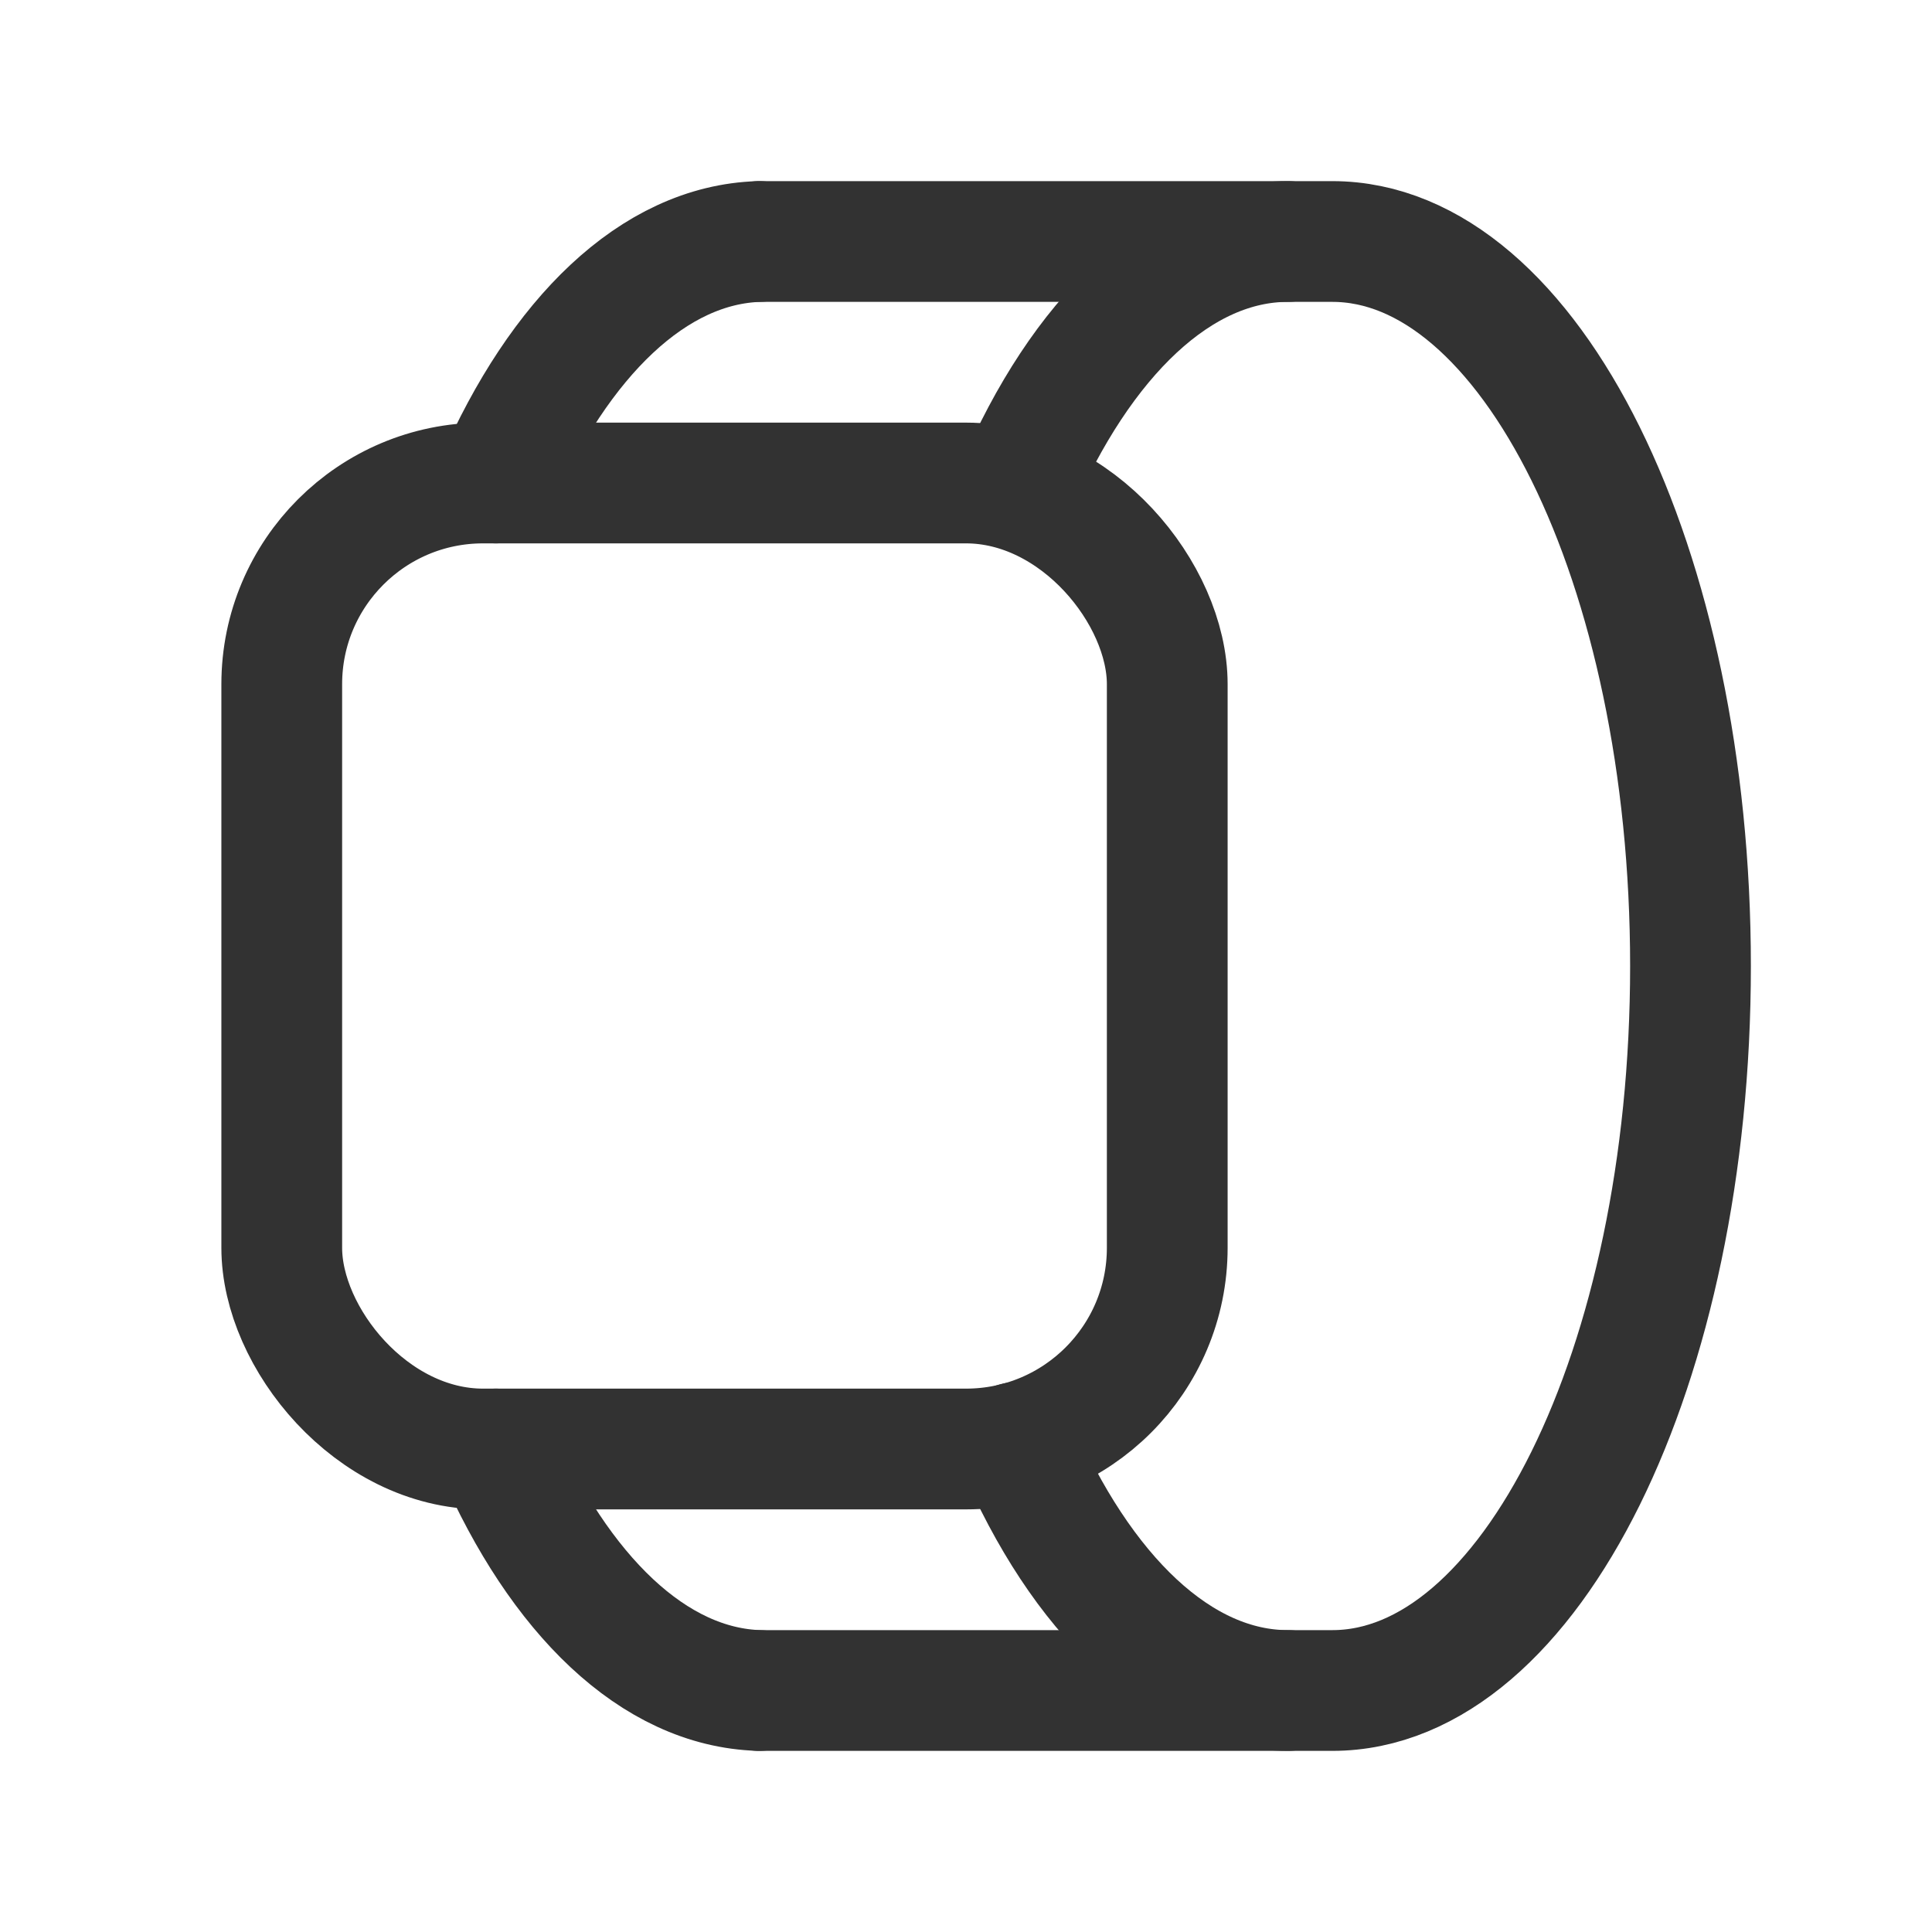 <svg id="Layer_3" data-name="Layer 3" xmlns="http://www.w3.org/2000/svg" viewBox="0 0 24 24"><rect width="24" height="24" fill="none"/><path d="M6.16,6c.79-1.81,1.96-2.96,3.27-3" fill="none" stroke="#323232" stroke-linecap="round" stroke-linejoin="round" stroke-width="1.5"/><path d="M16,3c-1.35,0-2.57,1.19-3.38,3.08" fill="none" stroke="#323232" stroke-linecap="round" stroke-linejoin="round" stroke-width="1.5"/><rect x="3.5" y="6" width="11" height="12" rx="2.5" stroke-width="1.5" stroke="#323232" stroke-linecap="round" stroke-linejoin="round" fill="none"/><path d="M9.43,21c-1.31-.04-2.48-1.19-3.27-3" fill="none" stroke="#323232" stroke-linecap="round" stroke-linejoin="round" stroke-width="1.5"/><path d="M12.62,17.92C13.43,19.81,14.65,21,16,21" fill="none" stroke="#323232" stroke-linecap="round" stroke-linejoin="round" stroke-width="1.5"/><path d="M9.43,21h7.12C19.008,21,21,16.971,21,12s-1.992-9-4.45-9H9.434" fill="none" stroke="#323232" stroke-linecap="round" stroke-linejoin="round" stroke-width="1.5"/></svg>